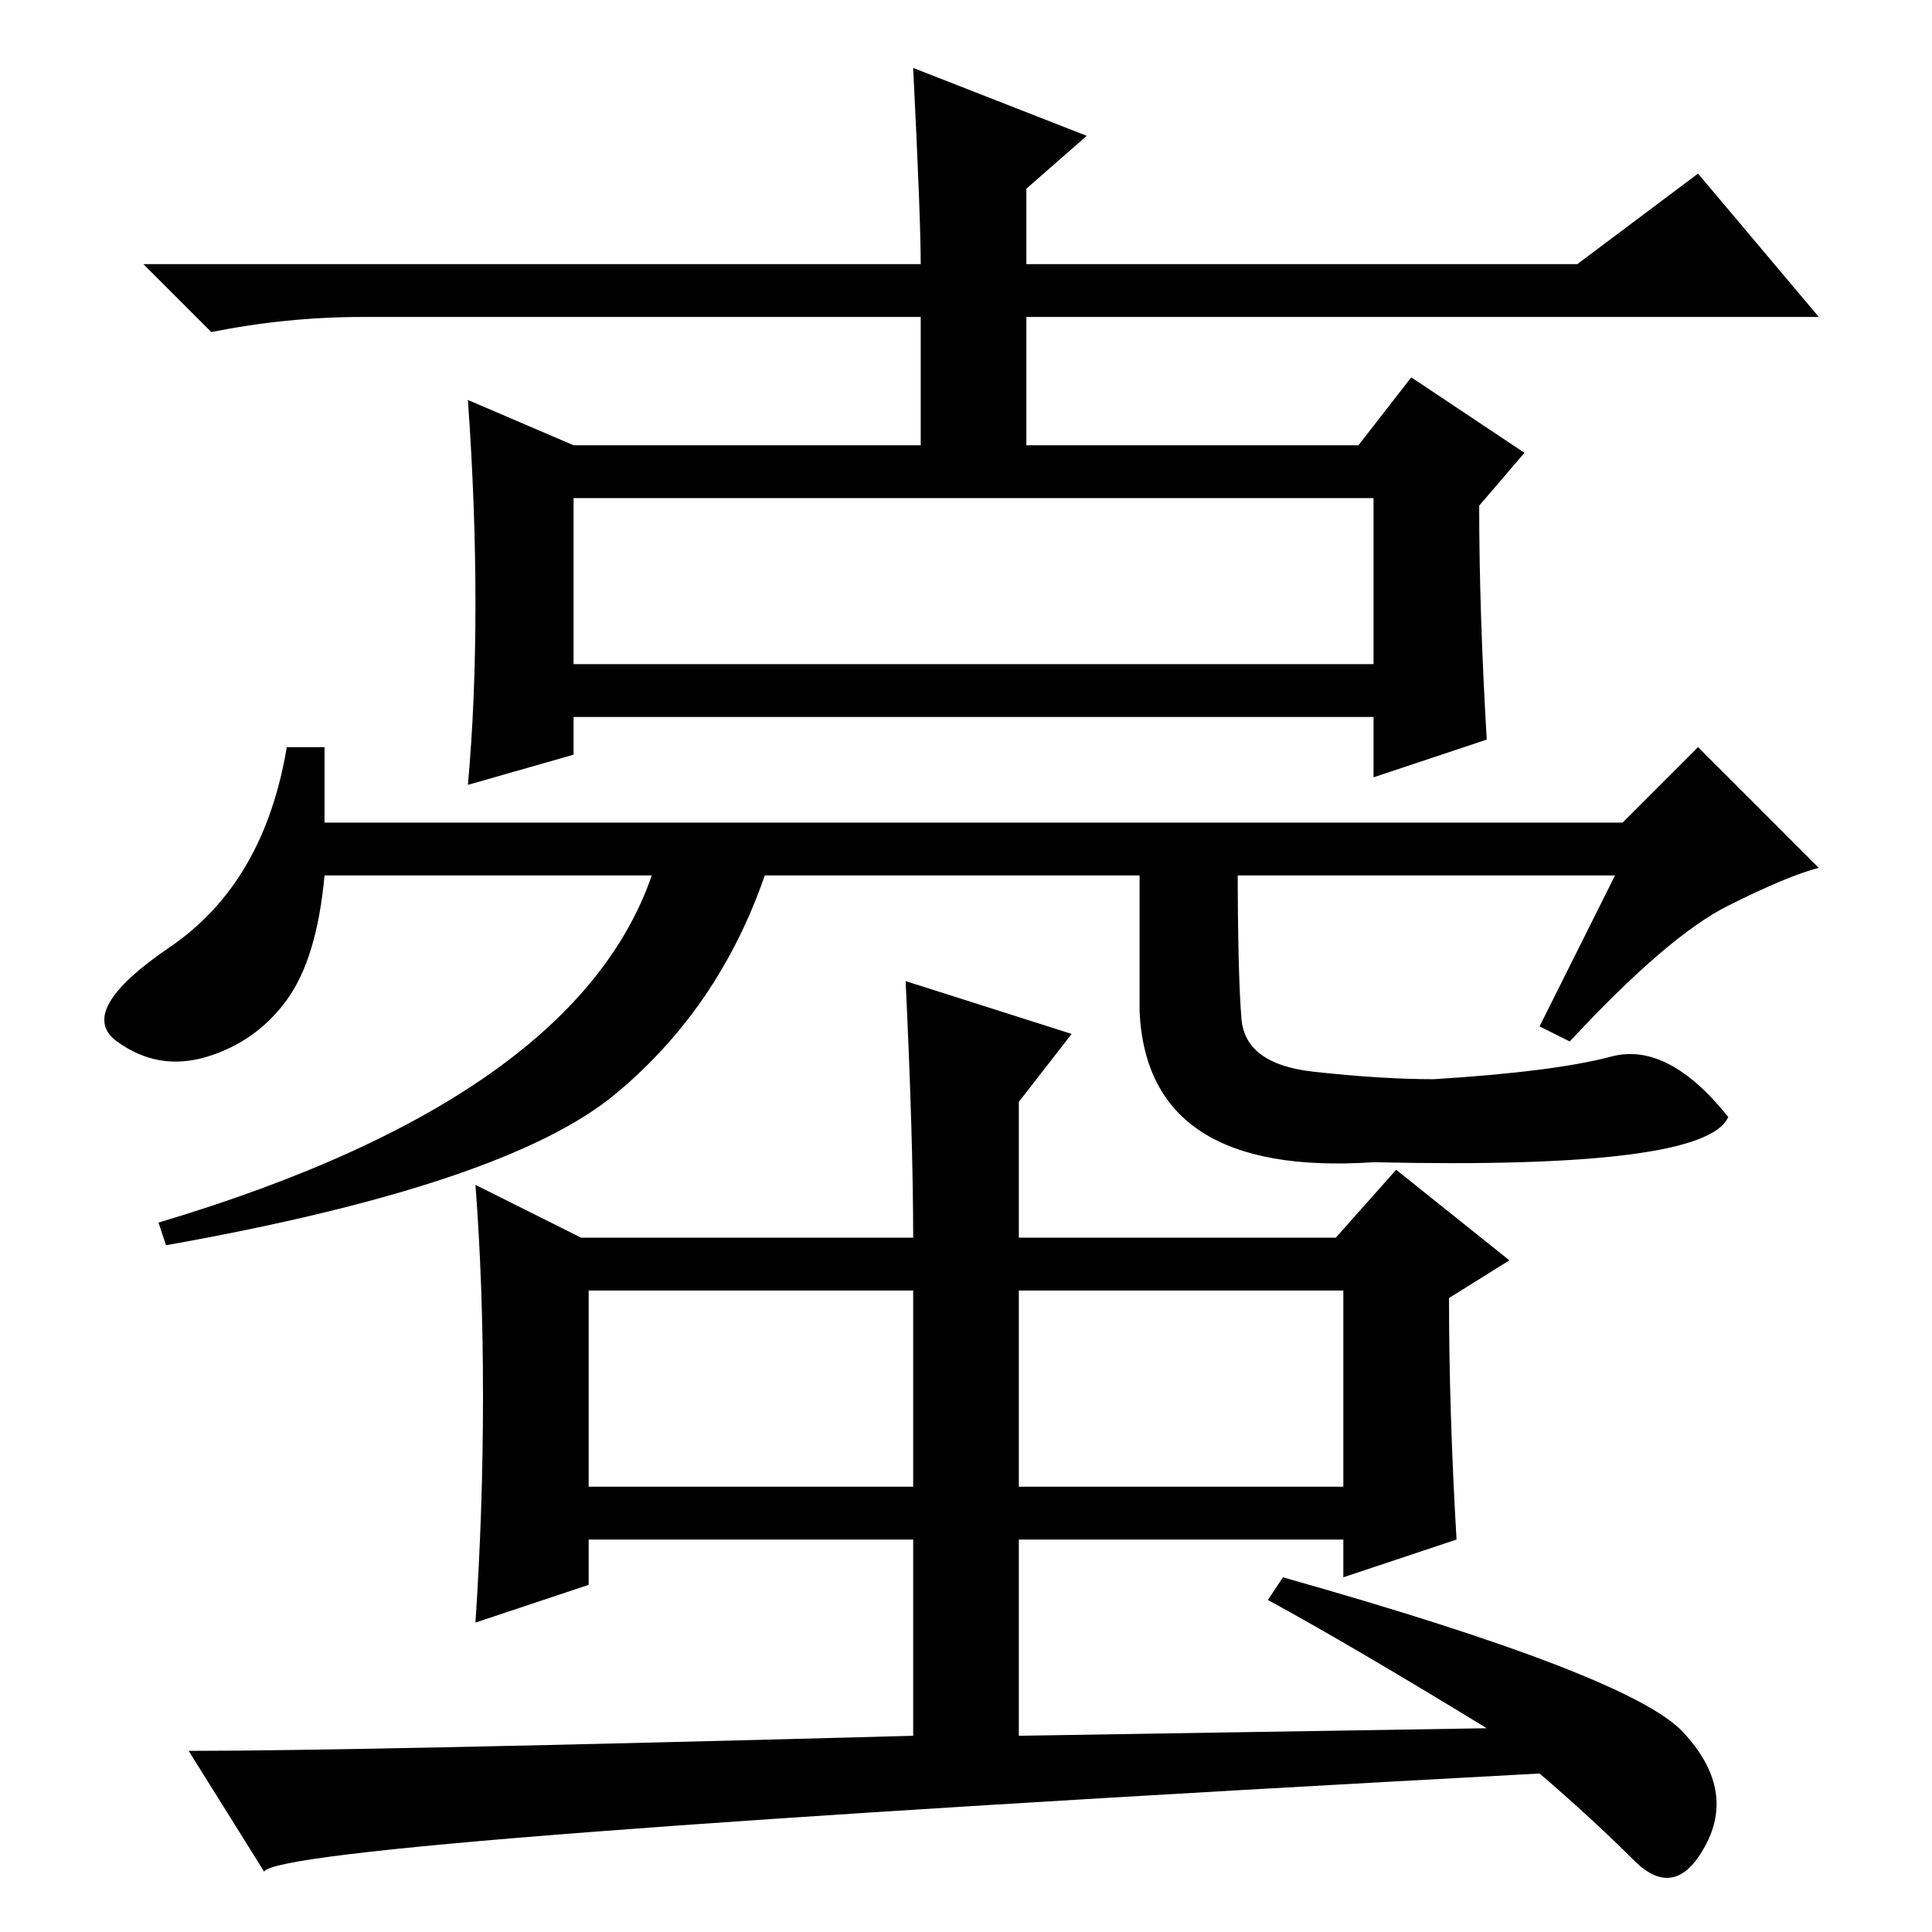 <?xml version="1.0" standalone="no"?>
<!DOCTYPE svg PUBLIC "-//W3C//DTD SVG 1.1//EN" "http://www.w3.org/Graphics/SVG/1.1/DTD/svg11.dtd" >
<svg xmlns="http://www.w3.org/2000/svg" xmlns:xlink="http://www.w3.org/1999/xlink" version="1.1" viewBox="0 -36 256 256">
  <g transform="matrix(1 0 0 -1 0 220)">
   <path fill="currentColor"
d="M197 158l-15 -5v8h-106v-5l-14 -4q1 11 1 24t-1 27l14 -6h46v17h-74q-10 0 -20 -2l-9 9h103q0 6 -1 26l23 -9l-8 -7v-10h73l16 12l16 -19h-105v-17h44l7 9l15 -10l-6 -7q0 -14 1 -31zM76 168h106v22h-106v-22zM214 140h-171q-1 -11 -5 -16.5t-10.5 -7.5t-12 2t7 12.5
t15.5 26.5h5v-10h172l10 10l16 -16q-4 -1 -12 -5t-21 -18l-4 2zM77 92h44q0 13 -1 34l22 -7l-7 -9v-18h42l8 9l15 -12l-8 -5q0 -15 1 -32l-15 -5v5h-43v-26l62 1q-18 11 -29 17l2 3q46 -13 53 -20.5t3 -15t-9.5 -2t-12.5 11.5q-167 -9 -169 -13l-10 16q22 0 96 2v26h-43v-6
l-15 -5q1 15 1 30t-1 28zM135 85v-26h43v26h-43zM78 59h43v26h-43v-26zM81.5 111q-14.5 -12 -59.5 -20l-1 3q57 17 66 48h15q-6 -19 -20.5 -31zM164.5 121q0.5 -6 9.5 -7t16 -1q16 1 23.5 3t15.5 -8q-3 -7 -47 -6q-30 -2 -31 20v20h13q0 -15 0.5 -21z" />
  </g>

</svg>
